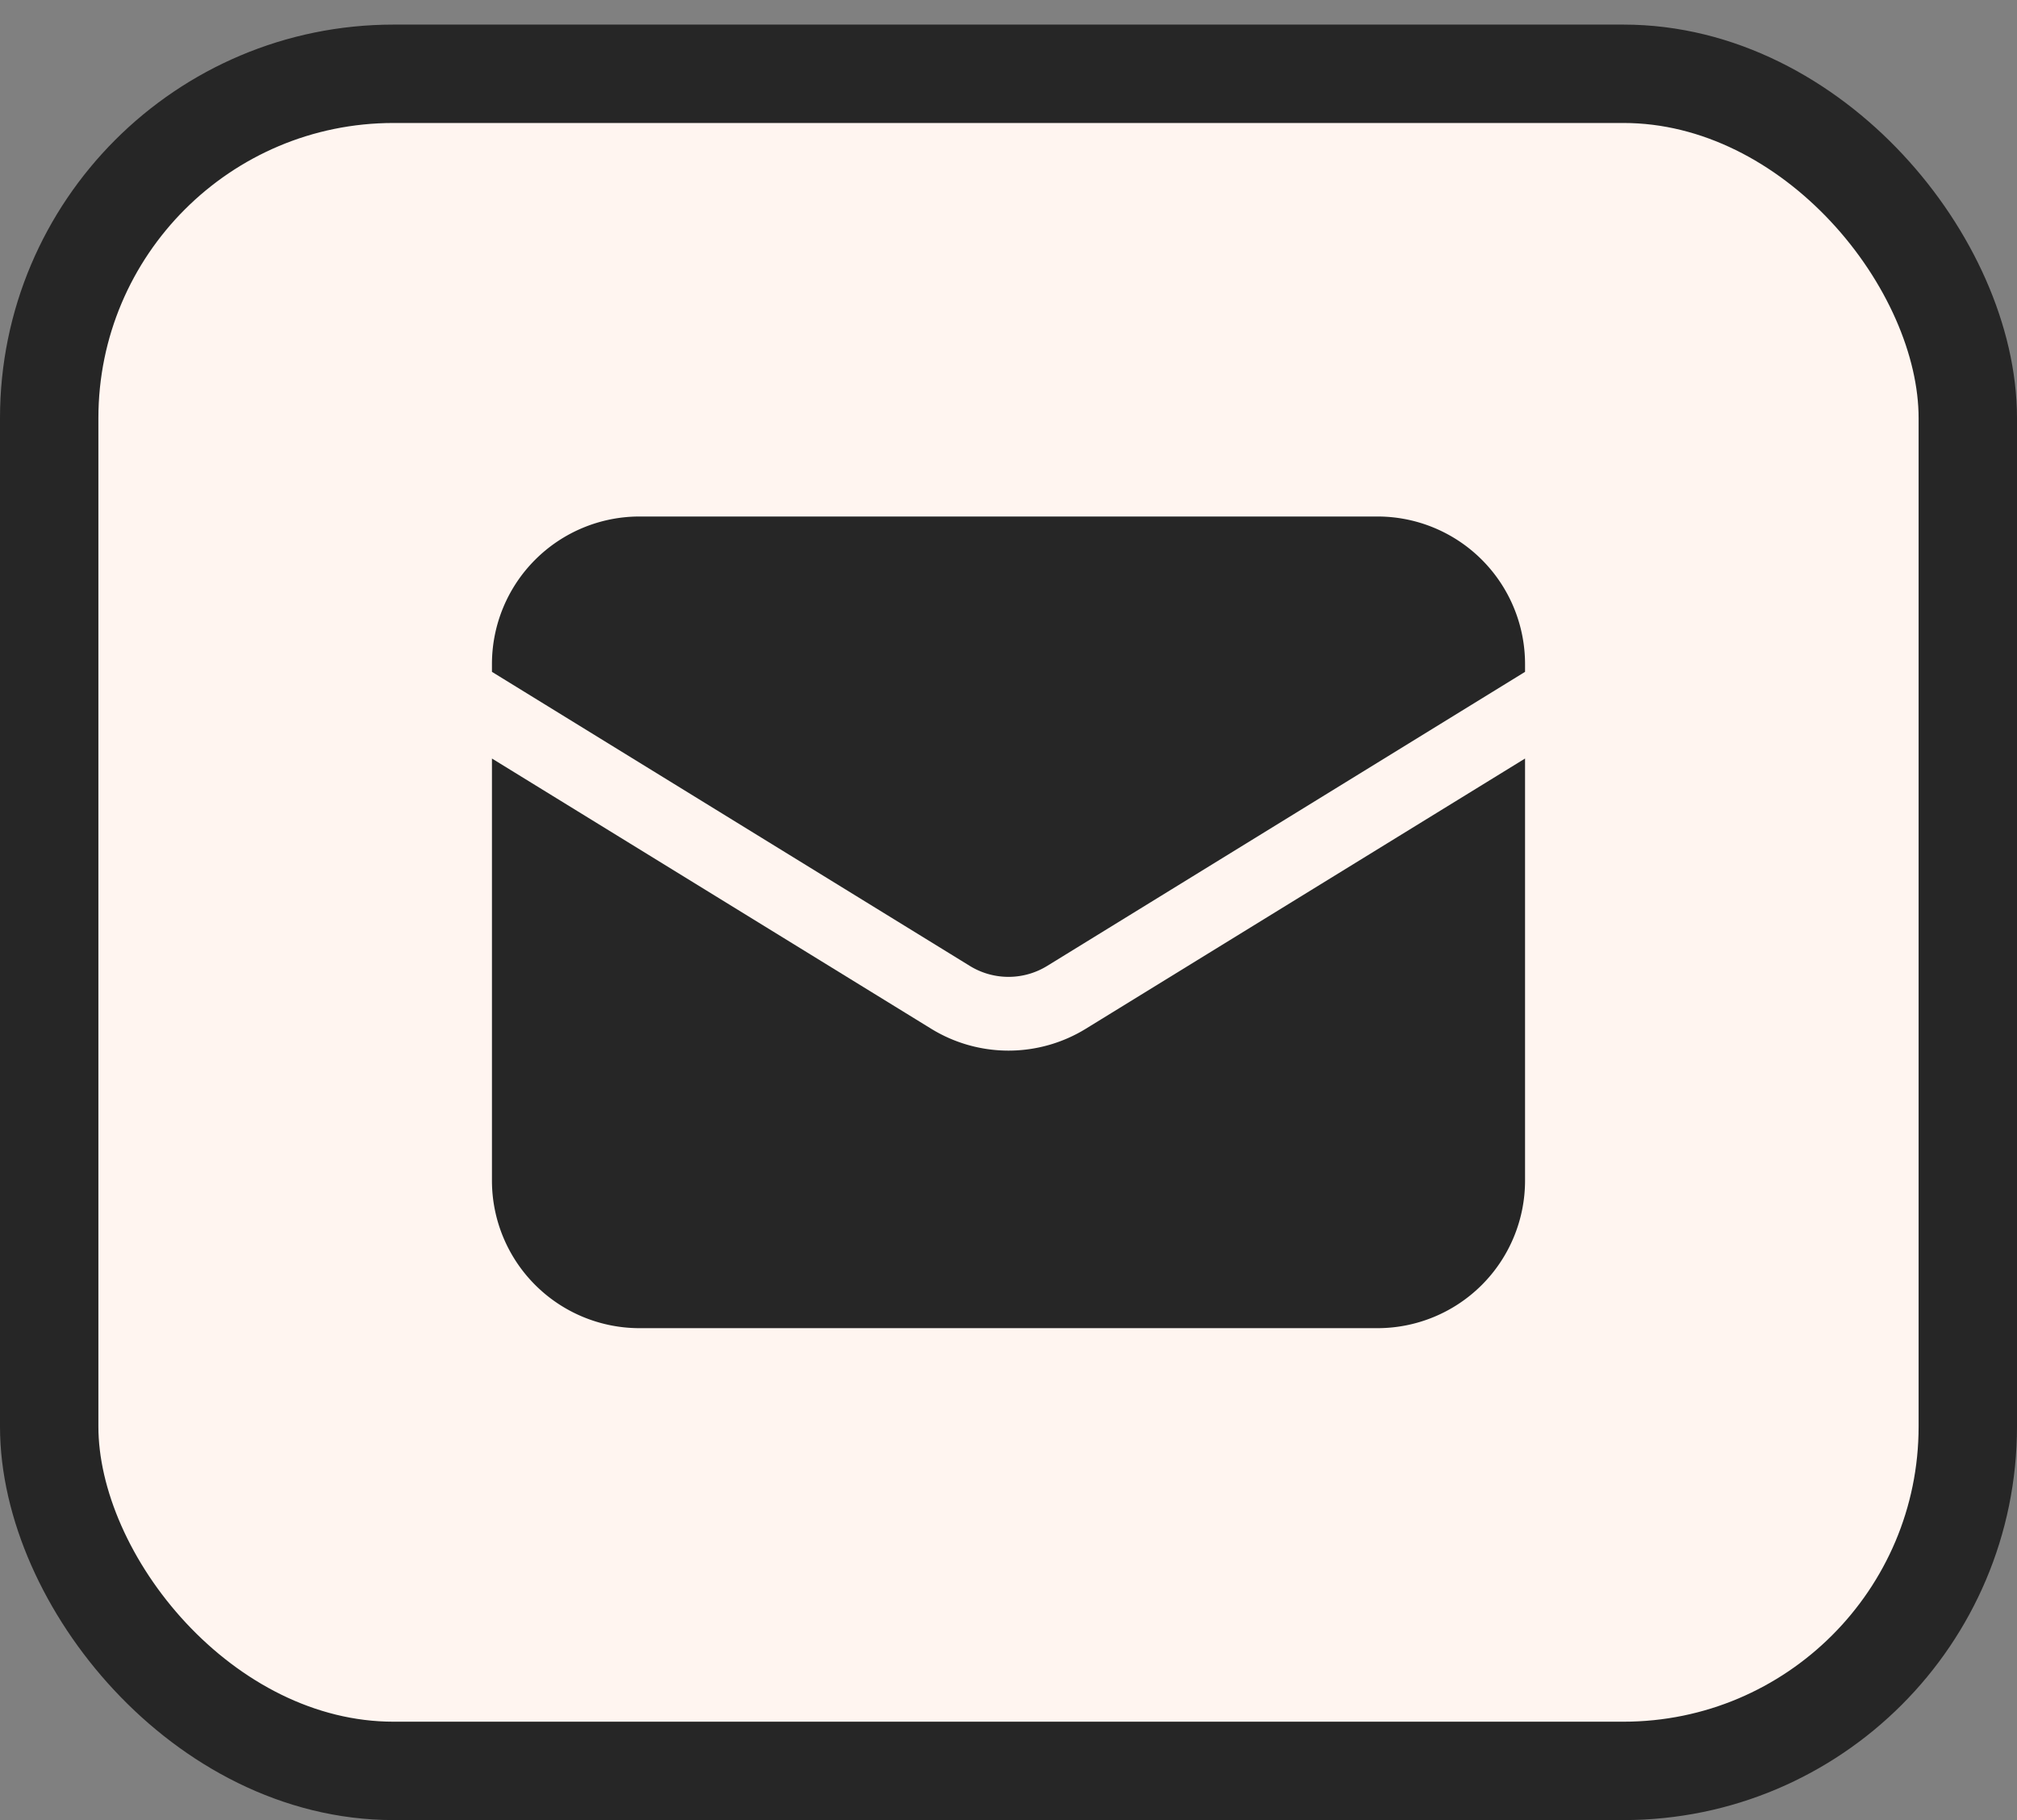 <svg xmlns="http://www.w3.org/2000/svg" width="41" height="37" fill="none"><rect width="100%" height="100%" fill="#808080" stroke="none"/><rect width="39" height="34.5" x="1" y="1.5" fill="#FFF5F0" rx="7"/><rect width="39" height="34.5" x="1" y="1.5" stroke="#262626" stroke-width="2" rx="7"/><path fill="#262626" d="M10 15.42V24a3 3 0 0 0 3 3h15a3 3 0 0 0 3-3v-8.58l-8.928 5.493a3 3 0 0 1-3.144 0z"/><path fill="#262626" d="M31 13.658V13.5a3 3 0 0 0-3-3H13a3 3 0 0 0-3 3v.158l9.714 5.978a1.5 1.5 0 0 0 1.572 0z"/></svg>